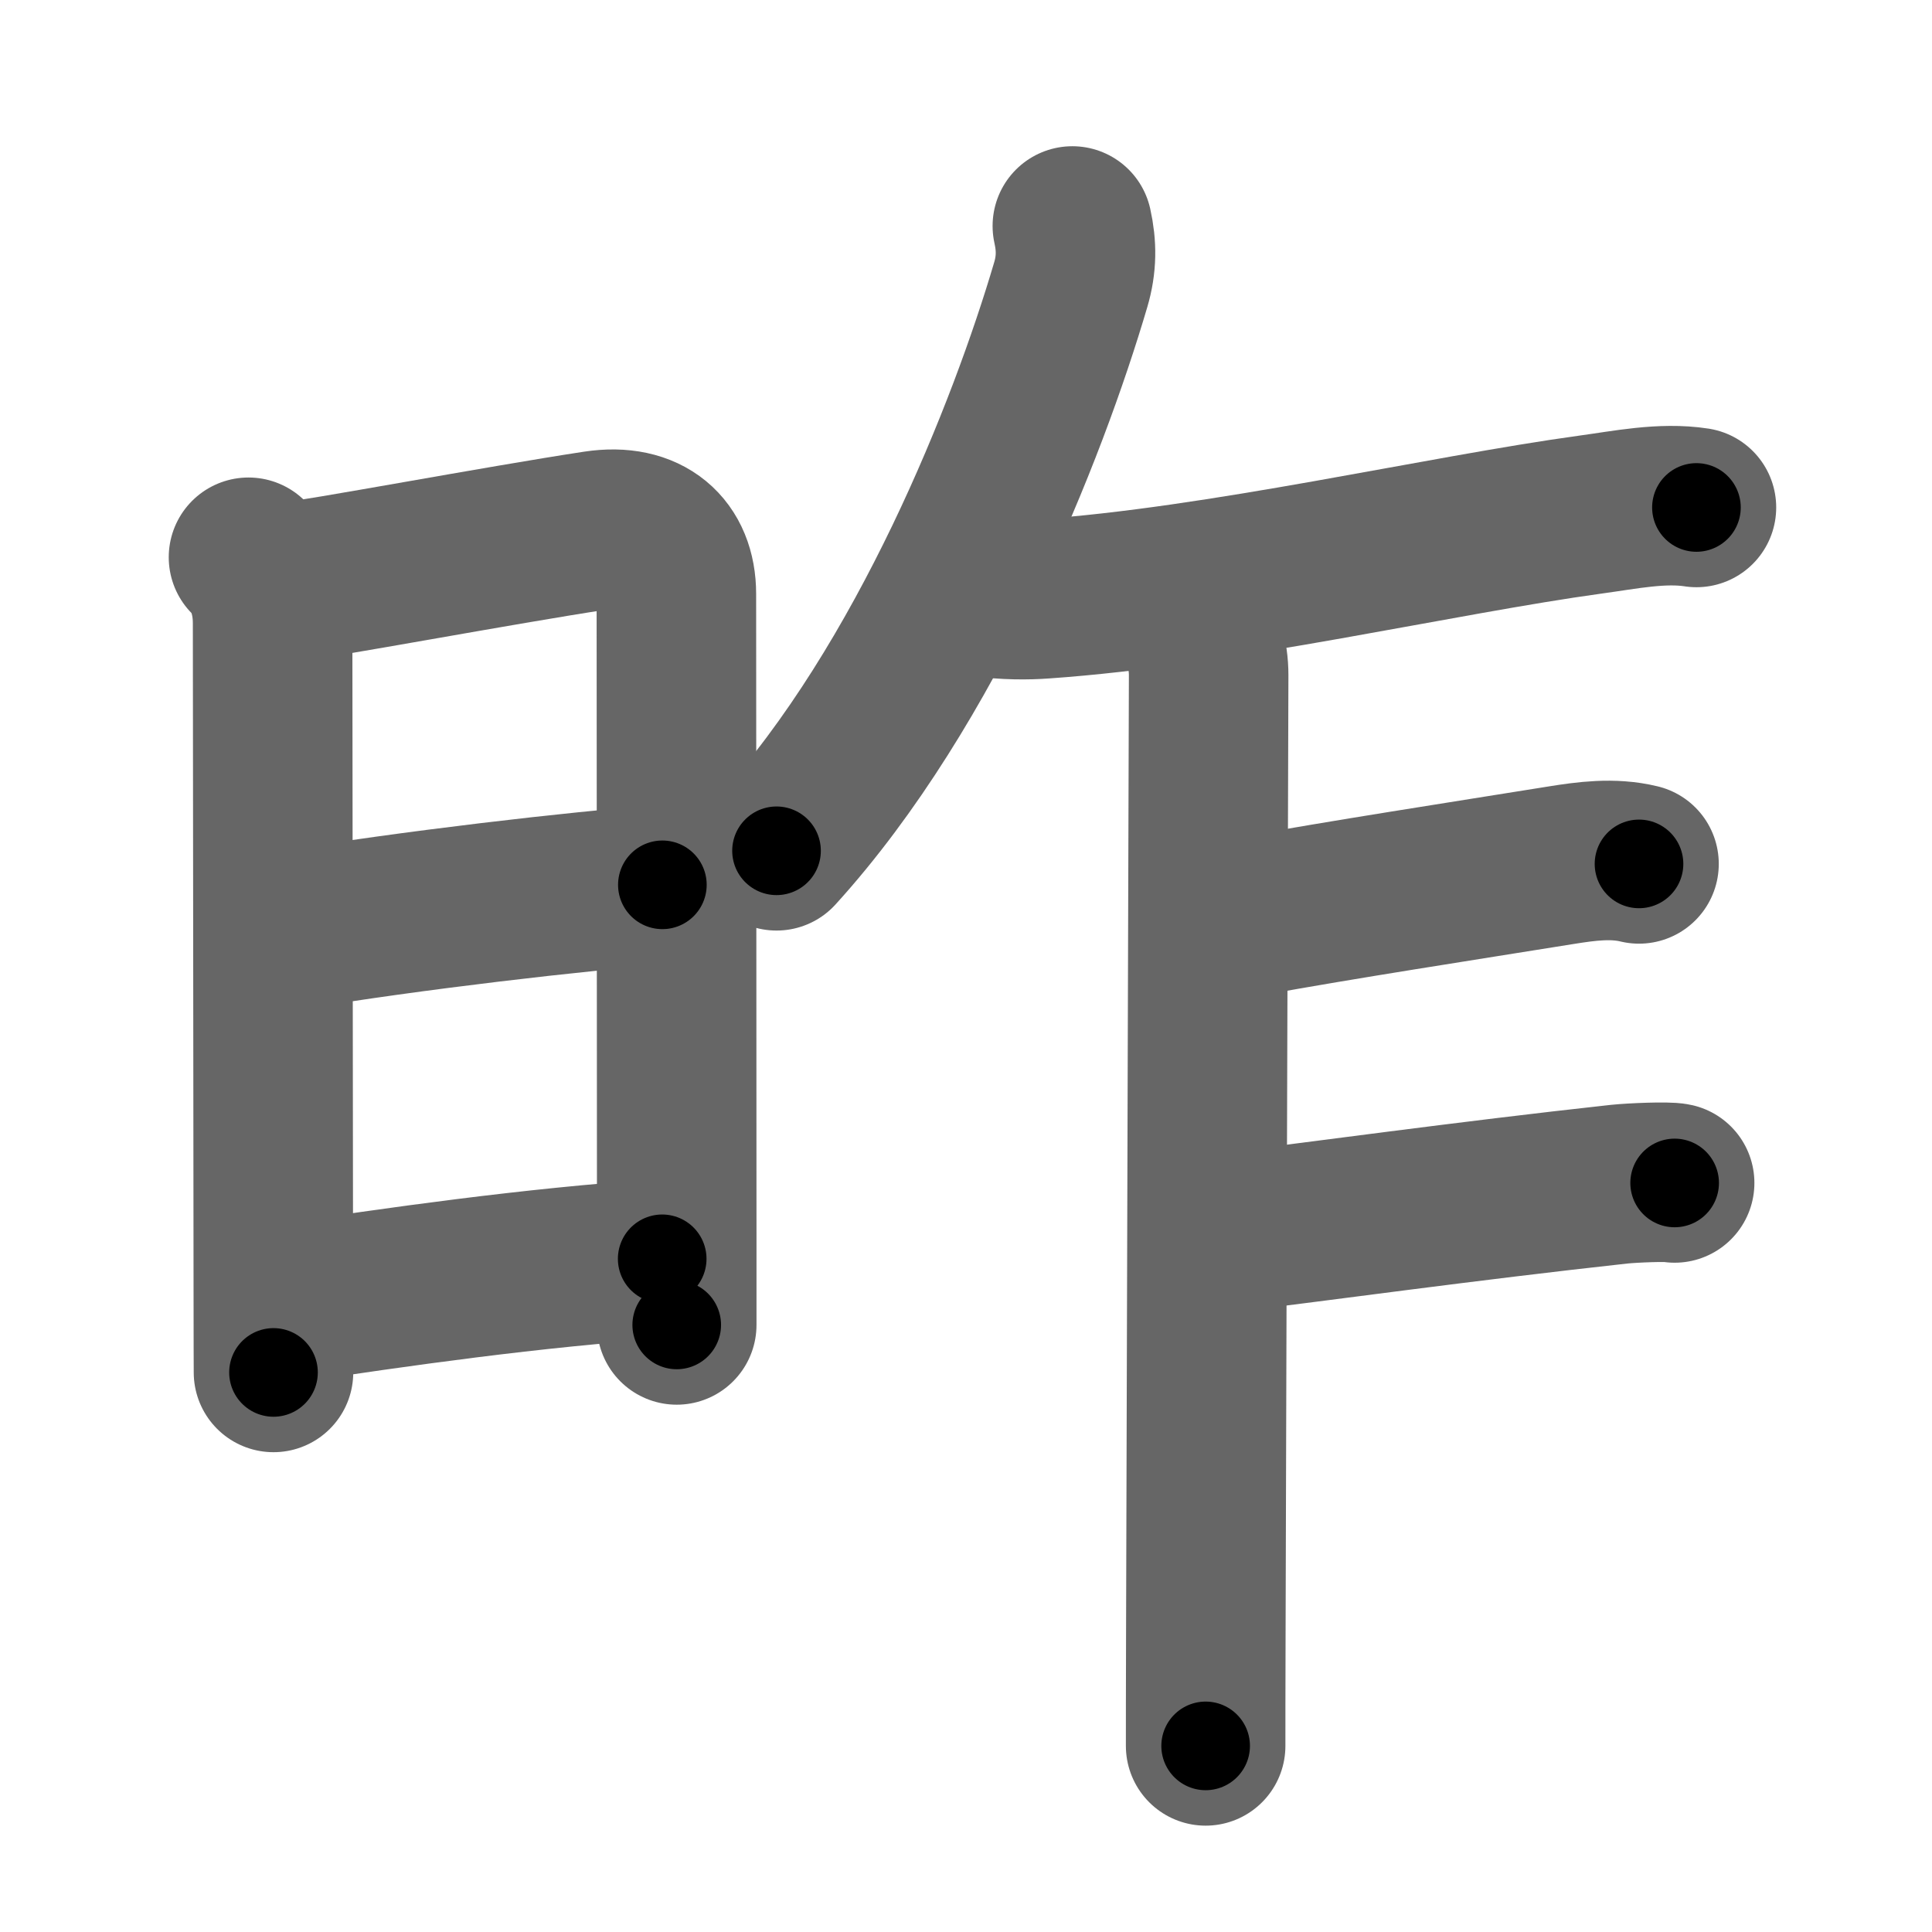 <svg xmlns="http://www.w3.org/2000/svg" width="109" height="109" viewBox="0 0 109 109" id="6628"><g fill="none" stroke="#666" stroke-width="9" stroke-linecap="round" stroke-linejoin="round"><g><g><path d="M14.02,31.44c0.96,0.96,1.36,2.31,1.36,3.72c0,0.85,0.03,26.76,0.04,37.59c0,2.78,0.01,4.56,0.01,4.68" /><path d="M16.38,32.82c1.34-0.1,11.98-2.09,17.26-2.89c2.86-0.43,4.52,1.07,4.52,3.58c0,5.86,0.02,24.4,0.02,35.99c0,1.98,0,3.77,0,5.25" /><path d="M16.43,52.48c6.57-1.1,16.32-2.23,20.94-2.56" /><path d="M16.07,73.56c6.18-0.94,14.05-2.06,21.29-2.54" /></g><g p4:phon="乍" xmlns:p4="http://kanjivg.tagaini.net"><g><path d="M60.5,12.75c0.25,1.12,0.25,2.16-0.09,3.31C58,24.25,52.34,38.62,43.81,48" /></g><path d="M55.36,33.67c1.39,0.2,2.64,0.18,3.48,0.12c10-0.69,22.52-3.61,30.91-4.76c1.92-0.26,4.02-0.7,5.96-0.4" /><path d="M66.91,34.71c1,1,1.28,2.29,1.28,3.38c0,0.82-0.12,38.29-0.16,54.16c-0.01,2.96-0.01,5.17-0.01,6.25" /><path d="M70.57,51.69c5.18-0.94,11.68-1.94,17.53-2.88c1.38-0.22,2.89-0.43,4.37-0.07" /><path d="M69.99,69.44c3.76-0.44,12.76-1.69,21.36-2.63c0.77-0.08,2.75-0.16,3.13-0.07" /></g></g></g><g fill="none" stroke="#000" stroke-width="5" stroke-linecap="round" stroke-linejoin="round"><path d="M14.02,31.44c0.96,0.96,1.36,2.31,1.36,3.72c0,0.85,0.03,26.76,0.04,37.59c0,2.78,0.01,4.56,0.01,4.68" stroke-dasharray="46.337" stroke-dashoffset="46.337"><animate attributeName="stroke-dashoffset" values="46.337;46.337;0" dur="0.463s" fill="freeze" begin="0s;6628.click" /></path><path d="M16.38,32.82c1.34-0.1,11.98-2.09,17.26-2.89c2.86-0.43,4.52,1.07,4.52,3.58c0,5.86,0.02,24.4,0.02,35.99c0,1.98,0,3.77,0,5.25" stroke-dasharray="65.481" stroke-dashoffset="65.481"><animate attributeName="stroke-dashoffset" values="65.481" fill="freeze" begin="6628.click" /><animate attributeName="stroke-dashoffset" values="65.481;65.481;0" keyTimes="0;0.485;1" dur="0.955s" fill="freeze" begin="0s;6628.click" /></path><path d="M16.43,52.48c6.57-1.1,16.32-2.23,20.94-2.56" stroke-dasharray="21.102" stroke-dashoffset="21.102"><animate attributeName="stroke-dashoffset" values="21.102" fill="freeze" begin="6628.click" /><animate attributeName="stroke-dashoffset" values="21.102;21.102;0" keyTimes="0;0.819;1" dur="1.166s" fill="freeze" begin="0s;6628.click" /></path><path d="M16.07,73.56c6.18-0.94,14.05-2.06,21.29-2.54" stroke-dasharray="21.448" stroke-dashoffset="21.448"><animate attributeName="stroke-dashoffset" values="21.448" fill="freeze" begin="6628.click" /><animate attributeName="stroke-dashoffset" values="21.448;21.448;0" keyTimes="0;0.845;1" dur="1.38s" fill="freeze" begin="0s;6628.click" /></path><path d="M60.5,12.75c0.25,1.12,0.25,2.16-0.09,3.31C58,24.25,52.34,38.62,43.81,48" stroke-dasharray="39.617" stroke-dashoffset="39.617"><animate attributeName="stroke-dashoffset" values="39.617" fill="freeze" begin="6628.click" /><animate attributeName="stroke-dashoffset" values="39.617;39.617;0" keyTimes="0;0.777;1" dur="1.776s" fill="freeze" begin="0s;6628.click" /></path><path d="M55.36,33.67c1.39,0.2,2.64,0.18,3.48,0.12c10-0.69,22.52-3.61,30.91-4.76c1.92-0.26,4.02-0.7,5.96-0.4" stroke-dasharray="40.773" stroke-dashoffset="40.773"><animate attributeName="stroke-dashoffset" values="40.773" fill="freeze" begin="6628.click" /><animate attributeName="stroke-dashoffset" values="40.773;40.773;0" keyTimes="0;0.813;1" dur="2.184s" fill="freeze" begin="0s;6628.click" /></path><path d="M66.91,34.71c1,1,1.28,2.29,1.28,3.38c0,0.82-0.12,38.29-0.16,54.16c-0.01,2.96-0.01,5.17-0.01,6.25" stroke-dasharray="64.123" stroke-dashoffset="64.123"><animate attributeName="stroke-dashoffset" values="64.123" fill="freeze" begin="6628.click" /><animate attributeName="stroke-dashoffset" values="64.123;64.123;0" keyTimes="0;0.819;1" dur="2.666s" fill="freeze" begin="0s;6628.click" /></path><path d="M70.57,51.69c5.18-0.94,11.68-1.94,17.53-2.88c1.38-0.22,2.89-0.43,4.37-0.07" stroke-dasharray="22.167" stroke-dashoffset="22.167"><animate attributeName="stroke-dashoffset" values="22.167" fill="freeze" begin="6628.click" /><animate attributeName="stroke-dashoffset" values="22.167;22.167;0" keyTimes="0;0.923;1" dur="2.888s" fill="freeze" begin="0s;6628.click" /></path><path d="M69.99,69.44c3.76-0.44,12.76-1.69,21.36-2.63c0.77-0.08,2.75-0.16,3.13-0.07" stroke-dasharray="24.658" stroke-dashoffset="24.658"><animate attributeName="stroke-dashoffset" values="24.658" fill="freeze" begin="6628.click" /><animate attributeName="stroke-dashoffset" values="24.658;24.658;0" keyTimes="0;0.921;1" dur="3.135s" fill="freeze" begin="0s;6628.click" /></path></g></svg>